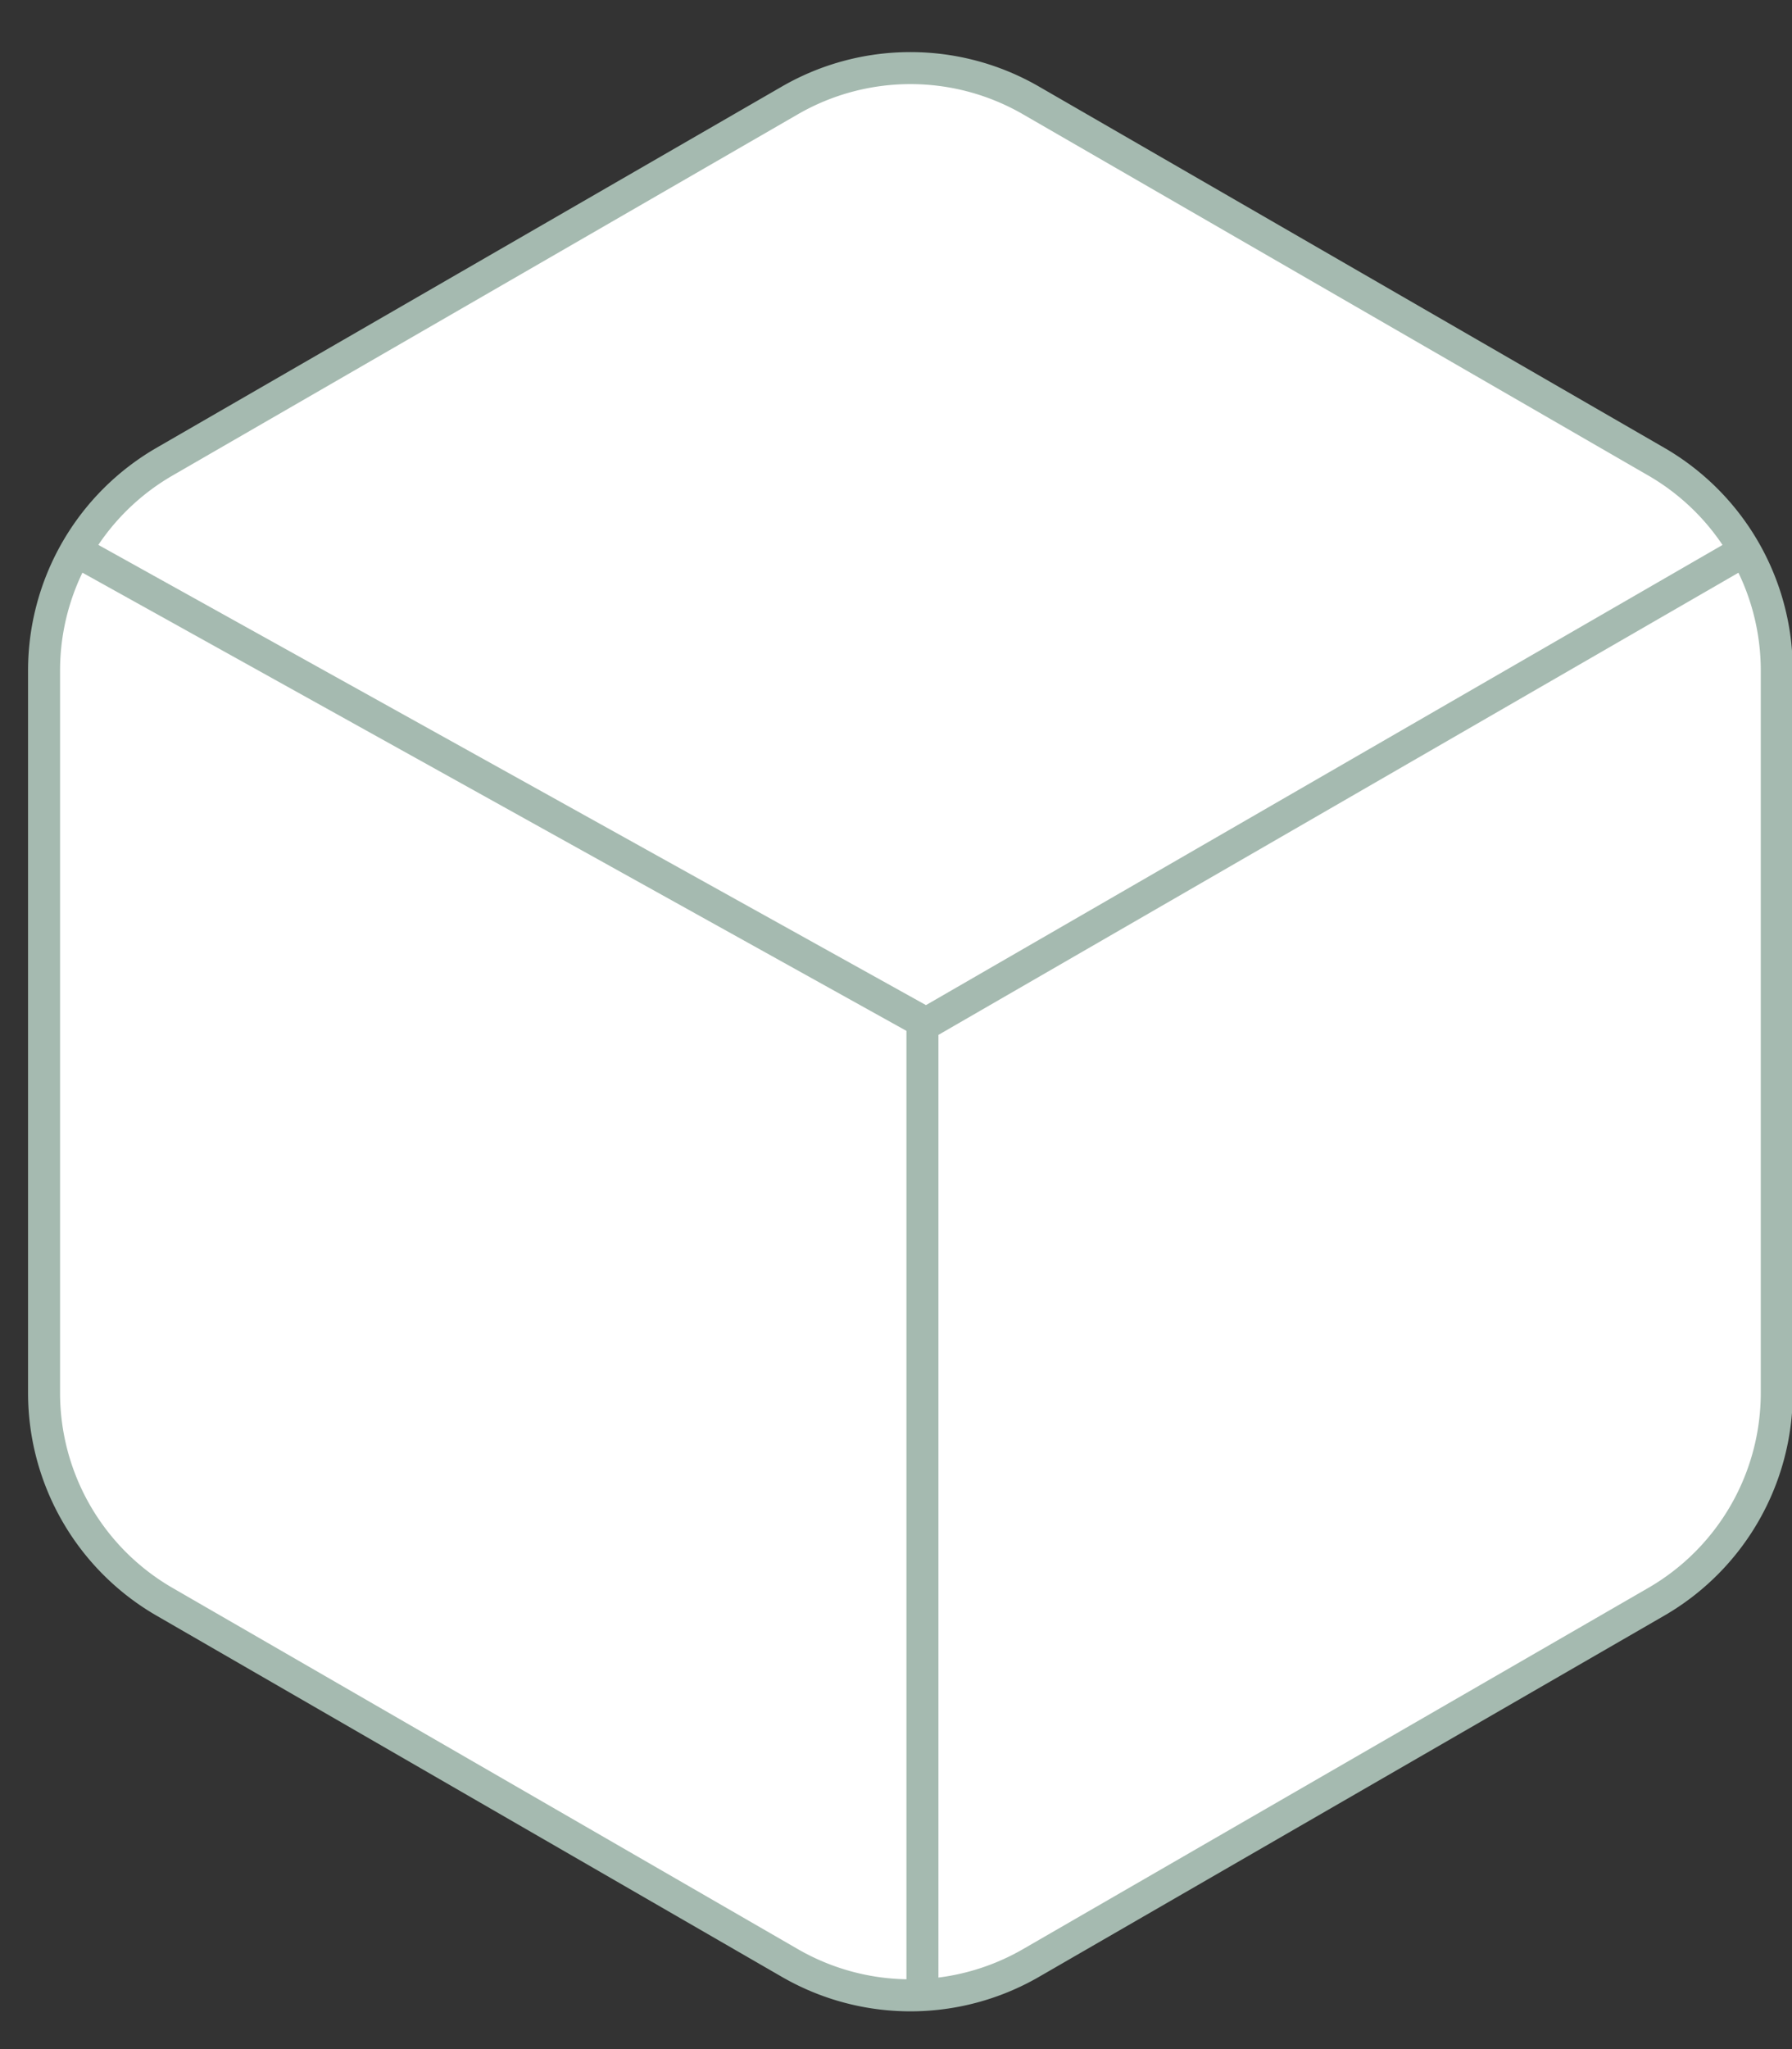 <svg xmlns="http://www.w3.org/2000/svg" width="56" height="64" fill="none"><rect width="100%" height="100%" fill="#333333" stroke="none"/><path fill="#fff" stroke="#A5BAB0" strokeWidth="0.793" d="m32.217 3.136 19.54 11.282a7.534 7.534 0 0 1 3.767 6.524v22.563a7.534 7.534 0 0 1-3.766 6.524l-19.54 11.282a7.534 7.534 0 0 1-7.534 0L5.144 50.03a7.533 7.533 0 0 1-3.767-6.524V20.942a7.534 7.534 0 0 1 3.767-6.524l19.54-11.282a7.534 7.534 0 0 1 7.533 0Z"></path><path stroke="#A5BAB0" strokeWidth="0.75" d="M2.702 17.385 29 32m-.456.197 25.655-14.813M28.826 32.051v30.018"></path></svg>